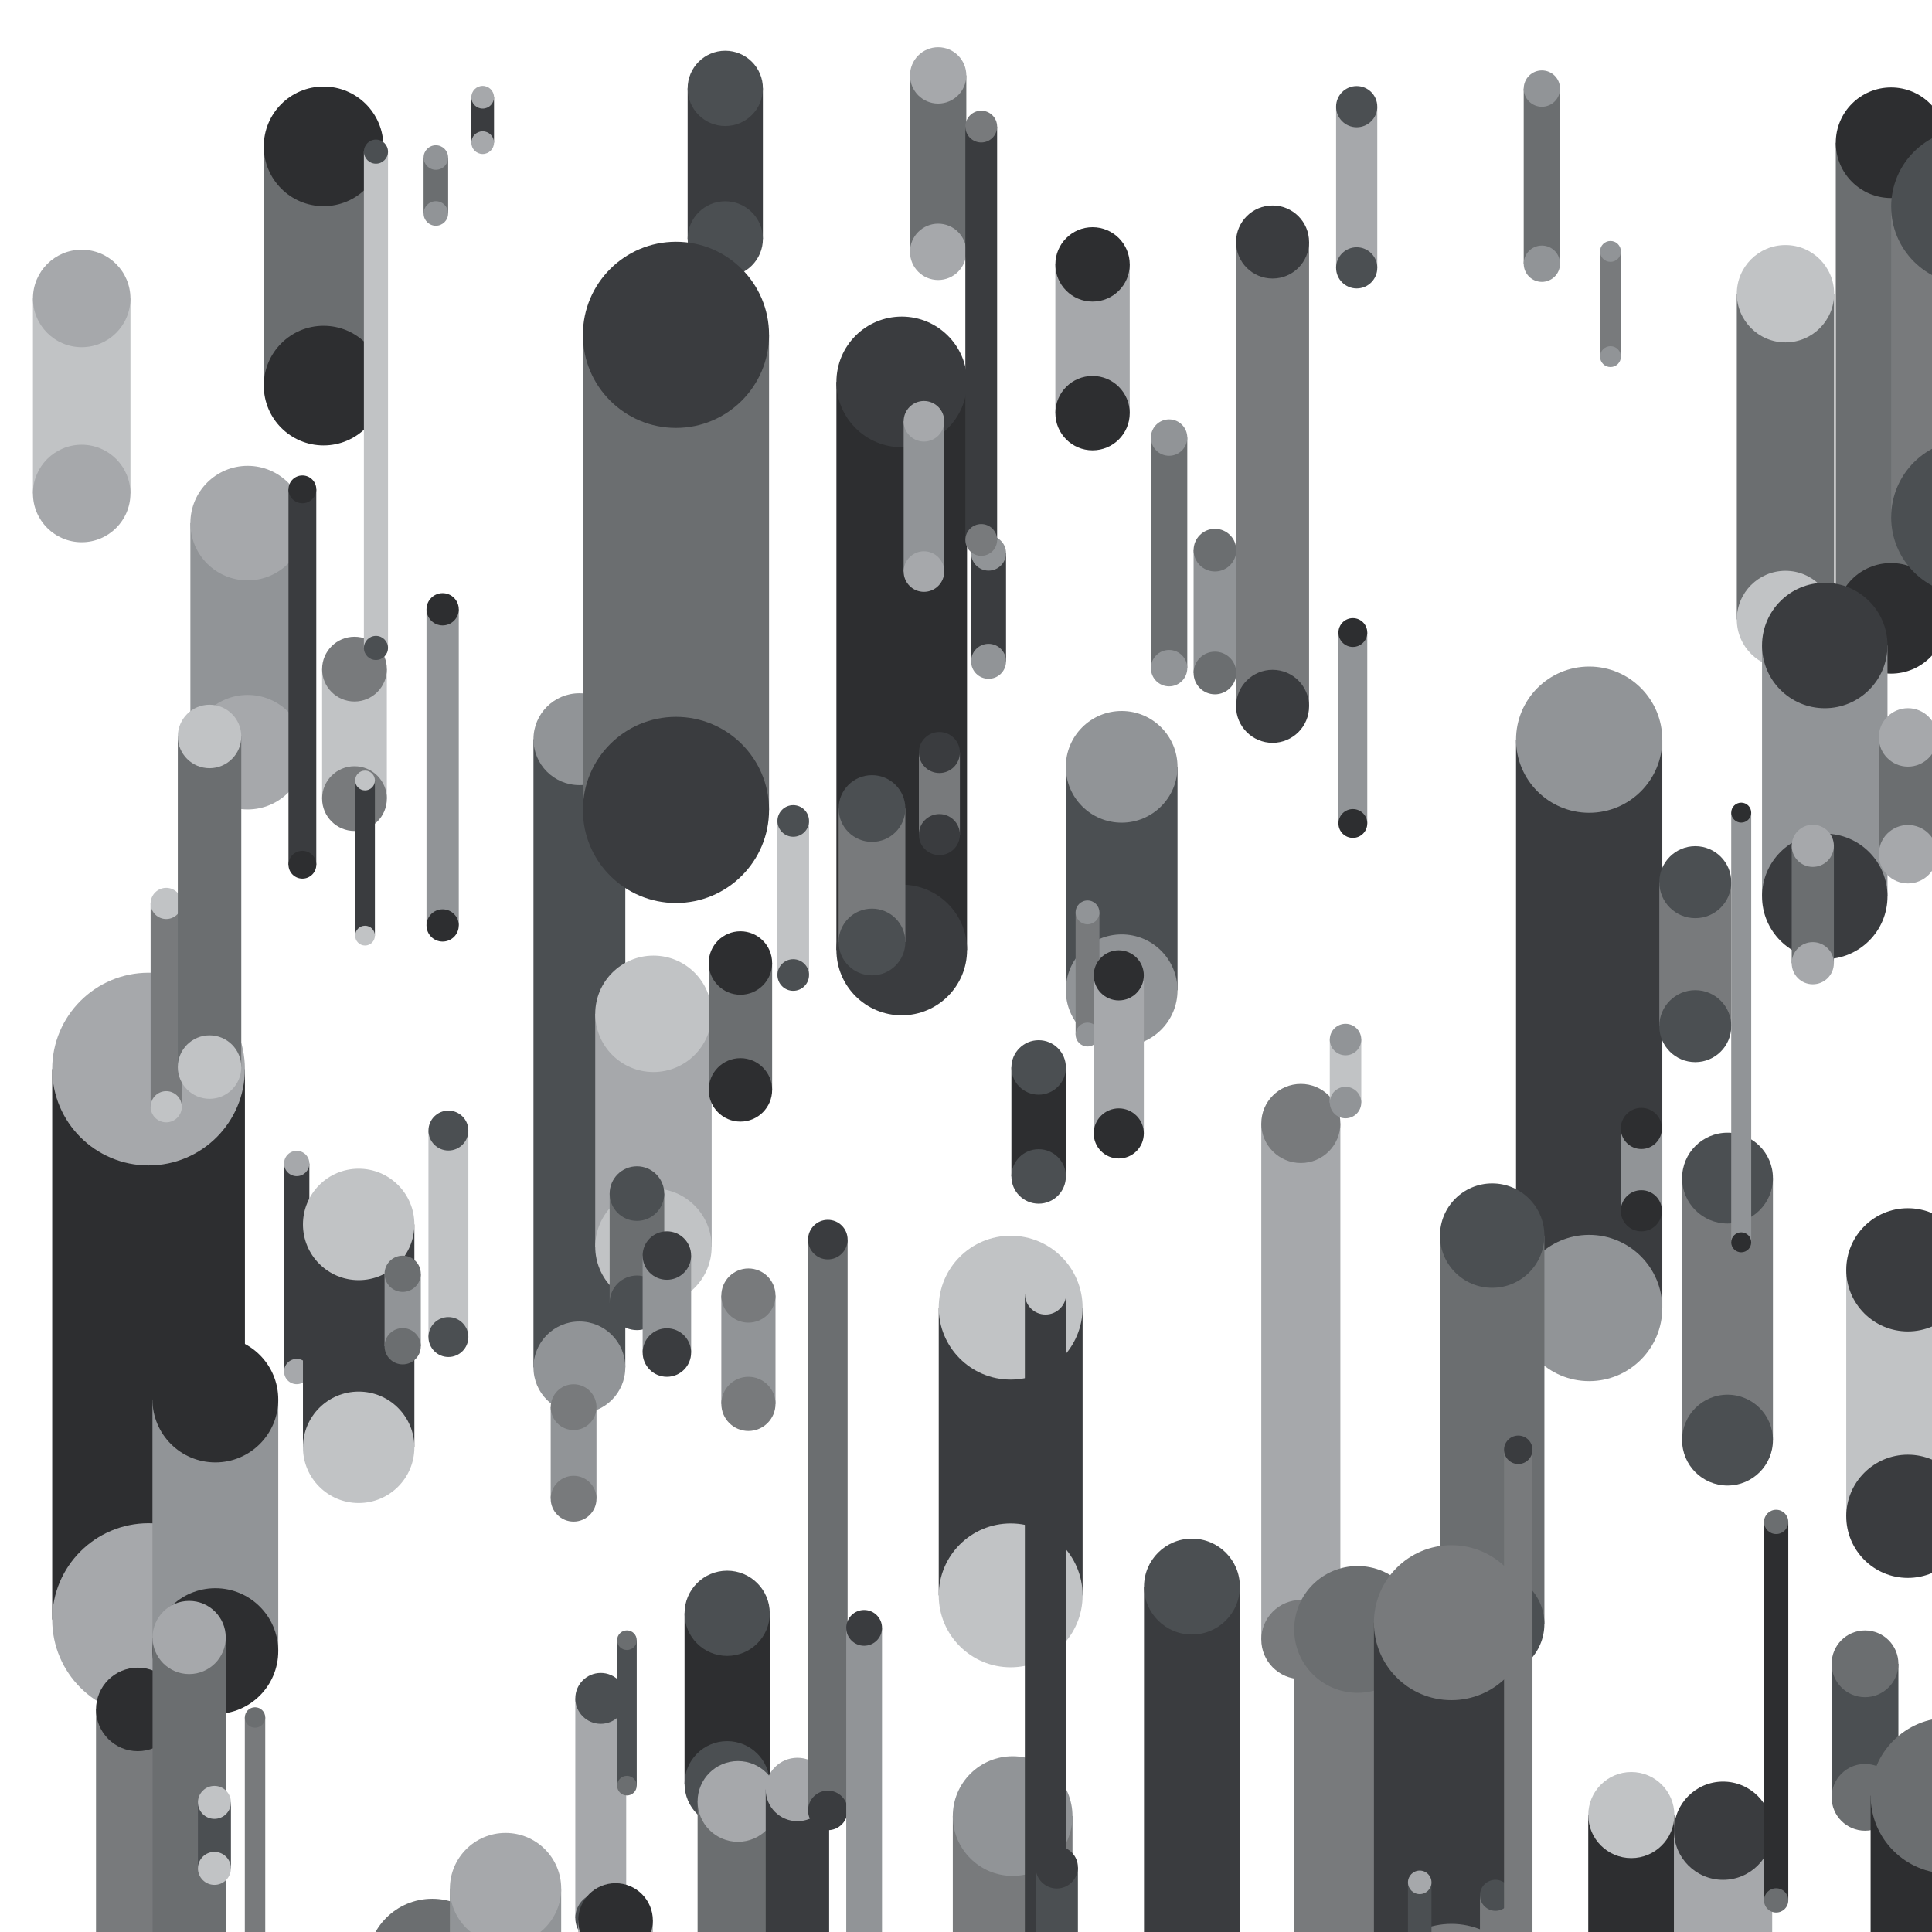 <svg xmlns="http://www.w3.org/2000/svg" viewBox="0 0 100 100" id="svg" style="--frame-c: #000000; --frame-bdw: 1em; background-color: rgb(212, 212, 212); --frame-asr: 100 / 100.;">
        <g transform="translate(78.47,34.5) rotate(0)">
          <rect y="3.785" width="7.571" height="29.416" fill="#3A3C3F"></rect>
          <circle r="3.785" cx="3.785" cy="3.785" fill="#919497"></circle>
          <circle r="3.785" cx="3.785" cy="33.202" fill="#919497"></circle>
        </g>
        <g transform="translate(74.533,61.253) rotate(0)">
          <rect y="2.702" width="5.405" height="20.101" fill="#6B6E70"></rect>
          <circle r="2.702" cx="2.702" cy="2.702" fill="#4B4F52"></circle>
          <circle r="2.702" cx="2.702" cy="22.803" fill="#4B4F52"></circle>
        </g>
        <g transform="translate(48.589,63.962) rotate(0)">
          <rect y="3.723" width="7.446" height="14.891" fill="#3A3C3F"></rect>
          <circle r="3.723" cx="3.723" cy="3.723" fill="#C1C3C5"></circle>
          <circle r="3.723" cx="3.723" cy="18.614" fill="#C1C3C5"></circle>
        </g>
        <g transform="translate(82.208,91.72) rotate(0)">
          <rect y="2.228" width="4.457" height="11.194" fill="#2D2E30"></rect>
          <circle r="2.228" cx="2.228" cy="2.228" fill="#C1C3C5"></circle>
          <circle r="2.228" cx="2.228" cy="13.423" fill="#C1C3C5"></circle>
        </g>
        <g transform="translate(29.778,86.591) rotate(0)">
          <rect y="1.317" width="2.634" height="11.367" fill="#A6A8AB"></rect>
          <circle r="1.317" cx="1.317" cy="1.317" fill="#4B4F52"></circle>
          <circle r="1.317" cx="1.317" cy="12.684" fill="#4B4F52"></circle>
        </g>
        <g transform="translate(49.317,90.903) rotate(0)">
          <rect y="3.097" width="6.195" height="12.389" fill="#787A7C"></rect>
          <circle r="3.097" cx="3.097" cy="3.097" fill="#919497"></circle>
          <circle r="3.097" cx="3.097" cy="15.486" fill="#919497"></circle>
        </g>
        <g transform="translate(59.214,79.64) rotate(0)">
          <rect y="2.481" width="4.962" height="32.965" fill="#3A3C3F"></rect>
          <circle r="2.481" cx="2.481" cy="2.481" fill="#4B4F52"></circle>
          <circle r="2.481" cx="2.481" cy="35.445" fill="#4B4F52"></circle>
        </g>
        <g transform="translate(27.612,35.883) rotate(0)">
          <rect y="2.377" width="4.754" height="32.518" fill="#4B4F52"></rect>
          <circle r="2.377" cx="2.377" cy="2.377" fill="#919497"></circle>
          <circle r="2.377" cx="2.377" cy="34.895" fill="#919497"></circle>
        </g>
        <g transform="translate(69.278,31.994) rotate(0)">
          <rect y="0.746" width="1.492" height="9.882" fill="#919497"></rect>
          <circle r="0.746" cx="0.746" cy="0.746" fill="#2D2E30"></circle>
          <circle r="0.746" cx="0.746" cy="10.629" fill="#2D2E30"></circle>
        </g>
        <g transform="translate(2.702,50.348) rotate(0)">
          <rect y="4.987" width="9.975" height="28.494" fill="#2D2E30"></rect>
          <circle r="4.987" cx="4.987" cy="4.987" fill="#A6A8AB"></circle>
          <circle r="4.987" cx="4.987" cy="33.481" fill="#A6A8AB"></circle>
        </g>
        <g transform="translate(4.969,86.317) rotate(0)">
          <rect y="2.162" width="4.323" height="40.247" fill="#787A7C"></rect>
          <circle r="2.162" cx="2.162" cy="2.162" fill="#2D2E30"></circle>
          <circle r="2.162" cx="2.162" cy="42.408" fill="#2D2E30"></circle>
        </g>
        <g transform="translate(69.156,4.454) rotate(0)">
          <rect y="1.066" width="2.132" height="8.345" fill="#A6A8AB"></rect>
          <circle r="1.066" cx="1.066" cy="1.066" fill="#4B4F52"></circle>
          <circle r="1.066" cx="1.066" cy="9.41" fill="#4B4F52"></circle>
        </g>
        <g transform="translate(95.562,62.537) rotate(0)">
          <rect y="3.189" width="6.378" height="12.757" fill="#C1C3C5"></rect>
          <circle r="3.189" cx="3.189" cy="3.189" fill="#3A3C3F"></circle>
          <circle r="3.189" cx="3.189" cy="15.946" fill="#3A3C3F"></circle>
        </g>
        <g transform="translate(52.35,53.84) rotate(0)">
          <rect y="1.41" width="2.821" height="5.642" fill="#2D2E30"></rect>
          <circle r="1.41" cx="1.41" cy="1.41" fill="#4B4F52"></circle>
          <circle r="1.41" cx="1.41" cy="7.052" fill="#4B4F52"></circle>
        </g>
        <g transform="translate(19.005,98.281) rotate(0)">
          <rect y="3.369" width="6.738" height="29.094" fill="#3A3C3F"></rect>
          <circle r="3.369" cx="3.369" cy="3.369" fill="#6B6E70"></circle>
          <circle r="3.369" cx="3.369" cy="32.463" fill="#6B6E70"></circle>
        </g>
        <g transform="translate(65.284,56.103) rotate(0)">
          <rect y="2.047" width="4.093" height="26.712" fill="#A6A8AB"></rect>
          <circle r="2.047" cx="2.047" cy="2.047" fill="#787A7C"></circle>
          <circle r="2.047" cx="2.047" cy="28.759" fill="#787A7C"></circle>
        </g>
        <g transform="translate(94.805,84.39) rotate(0)">
          <rect y="1.728" width="3.456" height="6.911" fill="#4B4F52"></rect>
          <circle r="1.728" cx="1.728" cy="1.728" fill="#6B6E70"></circle>
          <circle r="1.728" cx="1.728" cy="8.639" fill="#6B6E70"></circle>
        </g>
        <g transform="translate(35.432,81.298) rotate(0)">
          <rect y="2.206" width="4.412" height="8.823" fill="#2D2E30"></rect>
          <circle r="2.206" cx="2.206" cy="2.206" fill="#4B4F52"></circle>
          <circle r="2.206" cx="2.206" cy="11.029" fill="#4B4F52"></circle>
        </g>
        <g transform="translate(43.293,16.387) rotate(0)">
          <rect y="3.381" width="6.761" height="29.404" fill="#2D2E30"></rect>
          <circle r="3.381" cx="3.381" cy="3.381" fill="#3A3C3F"></circle>
          <circle r="3.381" cx="3.381" cy="32.784" fill="#3A3C3F"></circle>
        </g>
        <g transform="translate(23.286,94.872) rotate(0)">
          <rect y="2.881" width="5.761" height="11.522" fill="#919497"></rect>
          <circle r="2.881" cx="2.881" cy="2.881" fill="#A6A8AB"></circle>
          <circle r="2.881" cx="2.881" cy="14.403" fill="#A6A8AB"></circle>
        </g>
        <g transform="translate(22.076,30.701) rotate(0)">
          <rect y="0.835" width="1.67" height="16.365" fill="#919497"></rect>
          <circle r="0.835" cx="0.835" cy="0.835" fill="#2D2E30"></circle>
          <circle r="0.835" cx="0.835" cy="17.2" fill="#2D2E30"></circle>
        </g>
        <g transform="translate(63.978,10.636) rotate(0)">
          <rect y="1.89" width="3.779" height="24.033" fill="#787A7C"></rect>
          <circle r="1.89" cx="1.89" cy="1.89" fill="#3A3C3F"></circle>
          <circle r="1.89" cx="1.89" cy="25.923" fill="#3A3C3F"></circle>
        </g>
        <g transform="translate(59.57,21.707) rotate(0)">
          <rect y="0.942" width="1.884" height="11.934" fill="#6B6E70"></rect>
          <circle r="0.942" cx="0.942" cy="0.942" fill="#919497"></circle>
          <circle r="0.942" cx="0.942" cy="12.876" fill="#919497"></circle>
        </g>
        <g transform="translate(14.703,59.567) rotate(0)">
          <rect y="0.655" width="1.31" height="10.768" fill="#3A3C3F"></rect>
          <circle r="0.655" cx="0.655" cy="0.655" fill="#A6A8AB"></circle>
          <circle r="0.655" cx="0.655" cy="11.423" fill="#A6A8AB"></circle>
        </g>
        <g transform="translate(31.941,84.388) rotate(0)">
          <rect y="0.508" width="1.016" height="7.529" fill="#4B4F52"></rect>
          <circle r="0.508" cx="0.508" cy="0.508" fill="#6B6E70"></circle>
          <circle r="0.508" cx="0.508" cy="8.037" fill="#6B6E70"></circle>
        </g>
        <g transform="translate(66.987,81.058) rotate(0)">
          <rect y="3.281" width="6.563" height="27.775" fill="#787A7C"></rect>
          <circle r="3.281" cx="3.281" cy="3.281" fill="#6B6E70"></circle>
          <circle r="3.281" cx="3.281" cy="31.057" fill="#6B6E70"></circle>
        </g>
        <g transform="translate(83.891,57.343) rotate(0)">
          <rect y="1.065" width="2.13" height="4.261" fill="#919497"></rect>
          <circle r="1.065" cx="1.065" cy="1.065" fill="#2D2E30"></circle>
          <circle r="1.065" cx="1.065" cy="5.326" fill="#2D2E30"></circle>
        </g>
        <g transform="translate(28.504,71.649) rotate(0)">
          <rect y="1.185" width="2.369" height="4.739" fill="#919497"></rect>
          <circle r="1.185" cx="1.185" cy="1.185" fill="#787A7C"></circle>
          <circle r="1.185" cx="1.185" cy="5.924" fill="#787A7C"></circle>
        </g>
        <g transform="translate(7.891,69.182) rotate(0)">
          <rect y="3.256" width="6.512" height="13.024" fill="#919497"></rect>
          <circle r="3.256" cx="3.256" cy="3.256" fill="#2D2E30"></circle>
          <circle r="3.256" cx="3.256" cy="16.279" fill="#2D2E30"></circle>
        </g>
        <g transform="translate(30.809,49.462) rotate(0)">
          <rect y="3.013" width="6.027" height="12.053" fill="#A6A8AB"></rect>
          <circle r="3.013" cx="3.013" cy="3.013" fill="#C1C3C5"></circle>
          <circle r="3.013" cx="3.013" cy="15.067" fill="#C1C3C5"></circle>
        </g>
        <g transform="translate(36.107,91.152) rotate(0)">
          <rect y="2.09" width="4.179" height="10.078" fill="#6B6E70"></rect>
          <circle r="2.09" cx="2.09" cy="2.09" fill="#A6A8AB"></circle>
          <circle r="2.09" cx="2.09" cy="12.168" fill="#A6A8AB"></circle>
        </g>
        <g transform="translate(13.653,4.479) rotate(0)">
          <rect y="3.096" width="6.192" height="12.384" fill="#6B6E70"></rect>
          <circle r="3.096" cx="3.096" cy="3.096" fill="#2D2E30"></circle>
          <circle r="3.096" cx="3.096" cy="15.48" fill="#2D2E30"></circle>
        </g>
        <g transform="translate(85.885,43.798) rotate(0)">
          <rect y="1.863" width="3.726" height="7.452" fill="#787A7C"></rect>
          <circle r="1.863" cx="1.863" cy="1.863" fill="#4B4F52"></circle>
          <circle r="1.863" cx="1.863" cy="9.315" fill="#4B4F52"></circle>
        </g>
        <g transform="translate(89.897,12.684) rotate(0)">
          <rect y="2.519" width="5.039" height="16.859" fill="#6B6E70"></rect>
          <circle r="2.519" cx="2.519" cy="2.519" fill="#C1C3C5"></circle>
          <circle r="2.519" cx="2.519" cy="19.379" fill="#C1C3C5"></circle>
        </g>
        <g transform="translate(15.681,60.492) rotate(0)">
          <rect y="2.884" width="5.768" height="11.536" fill="#3A3C3F"></rect>
          <circle r="2.884" cx="2.884" cy="2.884" fill="#C1C3C5"></circle>
          <circle r="2.884" cx="2.884" cy="14.42" fill="#C1C3C5"></circle>
        </g>
        <g transform="translate(95.02,4.526) rotate(0)">
          <rect y="2.862" width="5.725" height="24.617" fill="#6B6E70"></rect>
          <circle r="2.862" cx="2.862" cy="2.862" fill="#2D2E30"></circle>
          <circle r="2.862" cx="2.862" cy="27.479" fill="#2D2E30"></circle>
        </g>
        <g transform="translate(55.166,36.8) rotate(0)">
          <rect y="2.891" width="5.782" height="11.564" fill="#4B4F52"></rect>
          <circle r="2.891" cx="2.891" cy="2.891" fill="#919497"></circle>
          <circle r="2.891" cx="2.891" cy="14.455" fill="#919497"></circle>
        </g>
        <g transform="translate(71.114,79.978) rotate(0)">
          <rect y="4.011" width="8.021" height="19.602" fill="#3A3C3F"></rect>
          <circle r="4.011" cx="4.011" cy="4.011" fill="#787A7C"></circle>
          <circle r="4.011" cx="4.011" cy="23.613" fill="#787A7C"></circle>
        </g>
        <g transform="translate(91.203,30.163) rotate(0)">
          <rect y="3.247" width="6.494" height="12.987" fill="#919497"></rect>
          <circle r="3.247" cx="3.247" cy="3.247" fill="#3A3C3F"></circle>
          <circle r="3.247" cx="3.247" cy="16.234" fill="#3A3C3F"></circle>
        </g>
        <g transform="translate(22.177,57.485) rotate(0)">
          <rect y="1.033" width="2.066" height="10.688" fill="#C1C3C5"></rect>
          <circle r="1.033" cx="1.033" cy="1.033" fill="#4B4F52"></circle>
          <circle r="1.033" cx="1.033" cy="11.72" fill="#4B4F52"></circle>
        </g>
        <g transform="translate(39.633,90.982) rotate(0)">
          <rect y="1.642" width="3.283" height="12.008" fill="#3A3C3F"></rect>
          <circle r="1.642" cx="1.642" cy="1.642" fill="#A6A8AB"></circle>
          <circle r="1.642" cx="1.642" cy="13.65" fill="#A6A8AB"></circle>
        </g>
        <g transform="translate(9.854,24.112) rotate(0)">
          <rect y="2.964" width="5.928" height="11.857" fill="#919497"></rect>
          <circle r="2.964" cx="2.964" cy="2.964" fill="#A6A8AB"></circle>
          <circle r="2.964" cx="2.964" cy="14.821" fill="#A6A8AB"></circle>
        </g>
        <g transform="translate(40.24,41.675) rotate(0)">
          <rect y="0.818" width="1.637" height="7.972" fill="#C1C3C5"></rect>
          <circle r="0.818" cx="0.818" cy="0.818" fill="#4B4F52"></circle>
          <circle r="0.818" cx="0.818" cy="8.791" fill="#4B4F52"></circle>
        </g>
        <g transform="translate(96.823,88.91) rotate(0)">
          <rect y="4.034" width="8.067" height="16.134" fill="#2D2E30"></rect>
          <circle r="4.034" cx="4.034" cy="4.034" fill="#6B6E70"></circle>
          <circle r="4.034" cx="4.034" cy="20.168" fill="#6B6E70"></circle>
        </g>
        <g transform="translate(47.101,2.444) rotate(0)">
          <rect y="1.458" width="2.916" height="9.133" fill="#6B6E70"></rect>
          <circle r="1.458" cx="1.458" cy="1.458" fill="#A6A8AB"></circle>
          <circle r="1.458" cx="1.458" cy="10.591" fill="#A6A8AB"></circle>
        </g>
        <g transform="translate(87.065,58.628) rotate(0)">
          <rect y="2.351" width="4.702" height="13.561" fill="#787A7C"></rect>
          <circle r="2.351" cx="2.351" cy="2.351" fill="#4B4F52"></circle>
          <circle r="2.351" cx="2.351" cy="15.912" fill="#4B4F52"></circle>
        </g>
        <g transform="translate(76.602,97.299) rotate(0)">
          <rect y="0.803" width="1.606" height="3.212" fill="#787A7C"></rect>
          <circle r="0.803" cx="0.803" cy="0.803" fill="#4B4F52"></circle>
          <circle r="0.803" cx="0.803" cy="4.015" fill="#4B4F52"></circle>
        </g>
        <g transform="translate(53.047,65.903) rotate(0)">
          <rect y="1.069" width="2.138" height="38.732" fill="#3A3C3F"></rect>
          <circle r="1.069" cx="1.069" cy="1.069" fill="#C1C3C5"></circle>
          <circle r="1.069" cx="1.069" cy="39.801" fill="#C1C3C5"></circle>
        </g>
        <g transform="translate(50.263,27.725) rotate(0)">
          <rect y="0.905" width="1.809" height="5.599" fill="#3A3C3F"></rect>
          <circle r="0.905" cx="0.905" cy="0.905" fill="#919497"></circle>
          <circle r="0.905" cx="0.905" cy="6.504" fill="#919497"></circle>
        </g>
        <g transform="translate(36.682,48.203) rotate(0)">
          <rect y="1.642" width="3.284" height="6.567" fill="#6B6E70"></rect>
          <circle r="1.642" cx="1.642" cy="1.642" fill="#2D2E30"></circle>
          <circle r="1.642" cx="1.642" cy="8.209" fill="#2D2E30"></circle>
        </g>
        <g transform="translate(41.825,63.138) rotate(0)">
          <rect y="1.024" width="2.047" height="29.546" fill="#6B6E70"></rect>
          <circle r="1.024" cx="1.024" cy="1.024" fill="#3A3C3F"></circle>
          <circle r="1.024" cx="1.024" cy="30.569" fill="#3A3C3F"></circle>
        </g>
        <g transform="translate(32.967,17.842) rotate(0)">
          <rect y="1.44" width="2.88" height="5.76" fill="#C1C3C5"></rect>
          <circle r="1.44" cx="1.44" cy="1.44" fill="#2D2E30"></circle>
          <circle r="1.44" cx="1.44" cy="7.2" fill="#2D2E30"></circle>
        </g>
        <g transform="translate(43.407,40.122) rotate(0)">
          <rect y="1.727" width="3.454" height="6.908" fill="#787A7C"></rect>
          <circle r="1.727" cx="1.727" cy="1.727" fill="#4B4F52"></circle>
          <circle r="1.727" cx="1.727" cy="8.635" fill="#4B4F52"></circle>
        </g>
        <g transform="translate(43.802,83.332) rotate(0)">
          <rect y="0.926" width="1.851" height="37.337" fill="#919497"></rect>
          <circle r="0.926" cx="0.926" cy="0.926" fill="#3A3C3F"></circle>
          <circle r="0.926" cx="0.926" cy="38.263" fill="#3A3C3F"></circle>
        </g>
        <g transform="translate(7.796,45.955) rotate(0)">
          <rect y="0.807" width="1.615" height="10.523" fill="#787A7C"></rect>
          <circle r="0.807" cx="0.807" cy="0.807" fill="#C1C3C5"></circle>
          <circle r="0.807" cx="0.807" cy="11.33" fill="#C1C3C5"></circle>
        </g>
        <g transform="translate(86.643,92.215) rotate(0)">
          <rect y="2.543" width="5.086" height="25.075" fill="#A6A8AB"></rect>
          <circle r="2.543" cx="2.543" cy="2.543" fill="#3A3C3F"></circle>
          <circle r="2.543" cx="2.543" cy="27.618" fill="#3A3C3F"></circle>
        </g>
        <g transform="translate(77.849,74.305) rotate(0)">
          <rect y="0.736" width="1.472" height="36.718" fill="#787A7C"></rect>
          <circle r="0.736" cx="0.736" cy="0.736" fill="#3A3C3F"></circle>
          <circle r="0.736" cx="0.736" cy="37.454" fill="#3A3C3F"></circle>
        </g>
        <g transform="translate(7.897,82.862) rotate(0)">
          <rect y="1.894" width="3.787" height="38.34" fill="#6B6E70"></rect>
          <circle r="1.894" cx="1.894" cy="1.894" fill="#A6A8AB"></circle>
          <circle r="1.894" cx="1.894" cy="40.234" fill="#A6A8AB"></circle>
        </g>
        <g transform="translate(34.856,24.085) rotate(0)">
          <rect y="0.835" width="1.671" height="8.711" fill="#A6A8AB"></rect>
          <circle r="0.835" cx="0.835" cy="0.835" fill="#6B6E70"></circle>
          <circle r="0.835" cx="0.835" cy="9.546" fill="#6B6E70"></circle>
        </g>
        <g transform="translate(12.672,88.368) rotate(0)">
          <rect y="0.529" width="1.057" height="25.686" fill="#787A7C"></rect>
          <circle r="0.529" cx="0.529" cy="0.529" fill="#6B6E70"></circle>
          <circle r="0.529" cx="0.529" cy="26.214" fill="#6B6E70"></circle>
        </g>
        <g transform="translate(29.928,97.474) rotate(0)">
          <rect y="1.932" width="3.864" height="35.965" fill="#A6A8AB"></rect>
          <circle r="1.932" cx="1.932" cy="1.932" fill="#2D2E30"></circle>
          <circle r="1.932" cx="1.932" cy="37.897" fill="#2D2E30"></circle>
        </g>
        <g transform="translate(97.887,6.68) rotate(0)">
          <rect y="4.018" width="8.036" height="16.072" fill="#787A7C"></rect>
          <circle r="4.018" cx="4.018" cy="4.018" fill="#4B4F52"></circle>
          <circle r="4.018" cx="4.018" cy="20.09" fill="#4B4F52"></circle>
        </g>
        <g transform="translate(61.781,27.371) rotate(0)">
          <rect y="1.104" width="2.208" height="6.359" fill="#919497"></rect>
          <circle r="1.104" cx="1.104" cy="1.104" fill="#6B6E70"></circle>
          <circle r="1.104" cx="1.104" cy="7.463" fill="#6B6E70"></circle>
        </g>
        <g transform="translate(55.673,46.608) rotate(0)">
          <rect y="0.617" width="1.233" height="6.323" fill="#787A7C"></rect>
          <circle r="0.617" cx="0.617" cy="0.617" fill="#919497"></circle>
          <circle r="0.617" cx="0.617" cy="6.94" fill="#919497"></circle>
        </g>
        <g transform="translate(72.876,96.822) rotate(0)">
          <rect y="0.609" width="1.217" height="11.664" fill="#4B4F52"></rect>
          <circle r="0.609" cx="0.609" cy="0.609" fill="#A6A8AB"></circle>
          <circle r="0.609" cx="0.609" cy="12.273" fill="#A6A8AB"></circle>
        </g>
        <g transform="translate(35.592,2.626) rotate(0)">
          <rect y="1.948" width="3.895" height="7.791" fill="#3A3C3F"></rect>
          <circle r="1.948" cx="1.948" cy="1.948" fill="#4B4F52"></circle>
          <circle r="1.948" cx="1.948" cy="9.739" fill="#4B4F52"></circle>
        </g>
        <g transform="translate(19.905,64.993) rotate(0)">
          <rect y="0.938" width="1.876" height="3.751" fill="#919497"></rect>
          <circle r="0.938" cx="0.938" cy="0.938" fill="#6B6E70"></circle>
          <circle r="0.938" cx="0.938" cy="4.689" fill="#6B6E70"></circle>
        </g>
        <g transform="translate(9.203,36.476) rotate(0)">
          <rect y="1.643" width="3.286" height="17.112" fill="#6B6E70"></rect>
          <circle r="1.643" cx="1.643" cy="1.643" fill="#C1C3C5"></circle>
          <circle r="1.643" cx="1.643" cy="18.755" fill="#C1C3C5"></circle>
        </g>
        <g transform="translate(53.605,95.561) rotate(0)">
          <rect y="1.094" width="2.187" height="27.979" fill="#4B4F52"></rect>
          <circle r="1.094" cx="1.094" cy="1.094" fill="#3A3C3F"></circle>
          <circle r="1.094" cx="1.094" cy="29.073" fill="#3A3C3F"></circle>
        </g>
        <g transform="translate(14.932,24.609) rotate(0)">
          <rect y="0.72" width="1.439" height="19.43" fill="#3A3C3F"></rect>
          <circle r="0.72" cx="0.72" cy="0.72" fill="#2D2E30"></circle>
          <circle r="0.72" cx="0.72" cy="20.149" fill="#2D2E30"></circle>
        </g>
        <g transform="translate(31.555,60.367) rotate(0)">
          <rect y="1.413" width="2.827" height="5.654" fill="#6B6E70"></rect>
          <circle r="1.413" cx="1.413" cy="1.413" fill="#4B4F52"></circle>
          <circle r="1.413" cx="1.413" cy="7.067" fill="#4B4F52"></circle>
        </g>
        <g transform="translate(24.396,4.446) rotate(0)">
          <rect y="0.587" width="1.175" height="2.35" fill="#3A3C3F"></rect>
          <circle r="0.587" cx="0.587" cy="0.587" fill="#A6A8AB"></circle>
          <circle r="0.587" cx="0.587" cy="2.937" fill="#A6A8AB"></circle>
        </g>
        <g transform="translate(16.672,32.958) rotate(0)">
          <rect y="1.676" width="3.351" height="6.702" fill="#C1C3C5"></rect>
          <circle r="1.676" cx="1.676" cy="1.676" fill="#787A7C"></circle>
          <circle r="1.676" cx="1.676" cy="8.378" fill="#787A7C"></circle>
        </g>
        <g transform="translate(97.245,36.656) rotate(0)">
          <rect y="1.512" width="3.023" height="6.046" fill="#6B6E70"></rect>
          <circle r="1.512" cx="1.512" cy="1.512" fill="#A6A8AB"></circle>
          <circle r="1.512" cx="1.512" cy="7.558" fill="#A6A8AB"></circle>
        </g>
        <g transform="translate(1.705,12.925) rotate(0)">
          <rect y="2.523" width="5.047" height="10.094" fill="#C1C3C5"></rect>
          <circle r="2.523" cx="2.523" cy="2.523" fill="#A6A8AB"></circle>
          <circle r="2.523" cx="2.523" cy="12.617" fill="#A6A8AB"></circle>
        </g>
        <g transform="translate(21.925,7.518) rotate(0)">
          <rect y="0.635" width="1.271" height="2.896" fill="#6B6E70"></rect>
          <circle r="0.635" cx="0.635" cy="0.635" fill="#919497"></circle>
          <circle r="0.635" cx="0.635" cy="3.531" fill="#919497"></circle>
        </g>
        <g transform="translate(33.263,63.732) rotate(0)">
          <rect y="1.255" width="2.511" height="5.021" fill="#919497"></rect>
          <circle r="1.255" cx="1.255" cy="1.255" fill="#3A3C3F"></circle>
          <circle r="1.255" cx="1.255" cy="6.276" fill="#3A3C3F"></circle>
        </g>
        <g transform="translate(46.773,20.755) rotate(0)">
          <rect y="1.05" width="2.101" height="7.778" fill="#919497"></rect>
          <circle r="1.05" cx="1.05" cy="1.05" fill="#A6A8AB"></circle>
          <circle r="1.05" cx="1.05" cy="8.828" fill="#A6A8AB"></circle>
        </g>
        <g transform="translate(92.739,42.689) rotate(0)">
          <rect y="1.091" width="2.183" height="6.075" fill="#6B6E70"></rect>
          <circle r="1.091" cx="1.091" cy="1.091" fill="#A6A8AB"></circle>
          <circle r="1.091" cx="1.091" cy="7.166" fill="#A6A8AB"></circle>
        </g>
        <g transform="translate(54.625,11.76) rotate(0)">
          <rect y="1.925" width="3.849" height="7.699" fill="#A6A8AB"></rect>
          <circle r="1.925" cx="1.925" cy="1.925" fill="#2D2E30"></circle>
          <circle r="1.925" cx="1.925" cy="9.624" fill="#2D2E30"></circle>
        </g>
        <g transform="translate(82.818,12.473) rotate(0)">
          <rect y="0.54" width="1.08" height="5.446" fill="#787A7C"></rect>
          <circle r="0.54" cx="0.54" cy="0.54" fill="#919497"></circle>
          <circle r="0.54" cx="0.54" cy="5.986" fill="#919497"></circle>
        </g>
        <g transform="translate(78.867,3.645) rotate(0)">
          <rect y="0.94" width="1.879" height="9.066" fill="#6B6E70"></rect>
          <circle r="0.94" cx="0.94" cy="0.94" fill="#919497"></circle>
          <circle r="0.94" cx="0.94" cy="10.005" fill="#919497"></circle>
        </g>
        <g transform="translate(89.608,41.545) rotate(0)">
          <rect y="0.517" width="1.035" height="22.239" fill="#919497"></rect>
          <circle r="0.517" cx="0.517" cy="0.517" fill="#2D2E30"></circle>
          <circle r="0.517" cx="0.517" cy="22.757" fill="#2D2E30"></circle>
        </g>
        <g transform="translate(37.336,65.656) rotate(0)">
          <rect y="1.402" width="2.804" height="5.607" fill="#919497"></rect>
          <circle r="1.402" cx="1.402" cy="1.402" fill="#787A7C"></circle>
          <circle r="1.402" cx="1.402" cy="7.009" fill="#787A7C"></circle>
        </g>
        <g transform="translate(47.56,37.887) rotate(0)">
          <rect y="1.062" width="2.125" height="4.249" fill="#787A7C"></rect>
          <circle r="1.062" cx="1.062" cy="1.062" fill="#3A3C3F"></circle>
          <circle r="1.062" cx="1.062" cy="5.312" fill="#3A3C3F"></circle>
        </g>
        <g transform="translate(68.83,52.992) rotate(0)">
          <rect y="0.815" width="1.63" height="3.261" fill="#C1C3C5"></rect>
          <circle r="0.815" cx="0.815" cy="0.815" fill="#919497"></circle>
          <circle r="0.815" cx="0.815" cy="4.076" fill="#919497"></circle>
        </g>
        <g transform="translate(56.61,49.187) rotate(0)">
          <rect y="1.297" width="2.595" height="8.181" fill="#A6A8AB"></rect>
          <circle r="1.297" cx="1.297" cy="1.297" fill="#2D2E30"></circle>
          <circle r="1.297" cx="1.297" cy="9.479" fill="#2D2E30"></circle>
        </g>
        <g transform="translate(10.245,92.437) rotate(0)">
          <rect y="0.854" width="1.708" height="3.416" fill="#4B4F52"></rect>
          <circle r="0.854" cx="0.854" cy="0.854" fill="#C1C3C5"></circle>
          <circle r="0.854" cx="0.854" cy="4.271" fill="#C1C3C5"></circle>
        </g>
        <g transform="translate(18.835,7.224) rotate(0)">
          <rect y="0.624" width="1.249" height="25.689" fill="#C1C3C5"></rect>
          <circle r="0.624" cx="0.624" cy="0.624" fill="#4B4F52"></circle>
          <circle r="0.624" cx="0.624" cy="26.313" fill="#4B4F52"></circle>
        </g>
        <g transform="translate(18.382,39.886) rotate(0)">
          <rect y="0.512" width="1.023" height="8.031" fill="#3A3C3F"></rect>
          <circle r="0.512" cx="0.512" cy="0.512" fill="#C1C3C5"></circle>
          <circle r="0.512" cx="0.512" cy="8.542" fill="#C1C3C5"></circle>
        </g>
        <g transform="translate(91.306,78.145) rotate(0)">
          <rect y="0.628" width="1.256" height="19.592" fill="#2D2E30"></rect>
          <circle r="0.628" cx="0.628" cy="0.628" fill="#6B6E70"></circle>
          <circle r="0.628" cx="0.628" cy="20.22" fill="#6B6E70"></circle>
        </g>
        <g transform="translate(49.967,5.729) rotate(0)">
          <rect y="0.822" width="1.644" height="21.396" fill="#3A3C3F"></rect>
          <circle r="0.822" cx="0.822" cy="0.822" fill="#787A7C"></circle>
          <circle r="0.822" cx="0.822" cy="22.218" fill="#787A7C"></circle>
        </g>
        <g transform="translate(30.17,12.513) rotate(0)">
          <rect y="4.818" width="9.636" height="24.591" fill="#6B6E70"></rect>
          <circle r="4.818" cx="4.818" cy="4.818" fill="#3A3C3F"></circle>
          <circle r="4.818" cx="4.818" cy="29.409" fill="#3A3C3F"></circle>
        </g></svg>